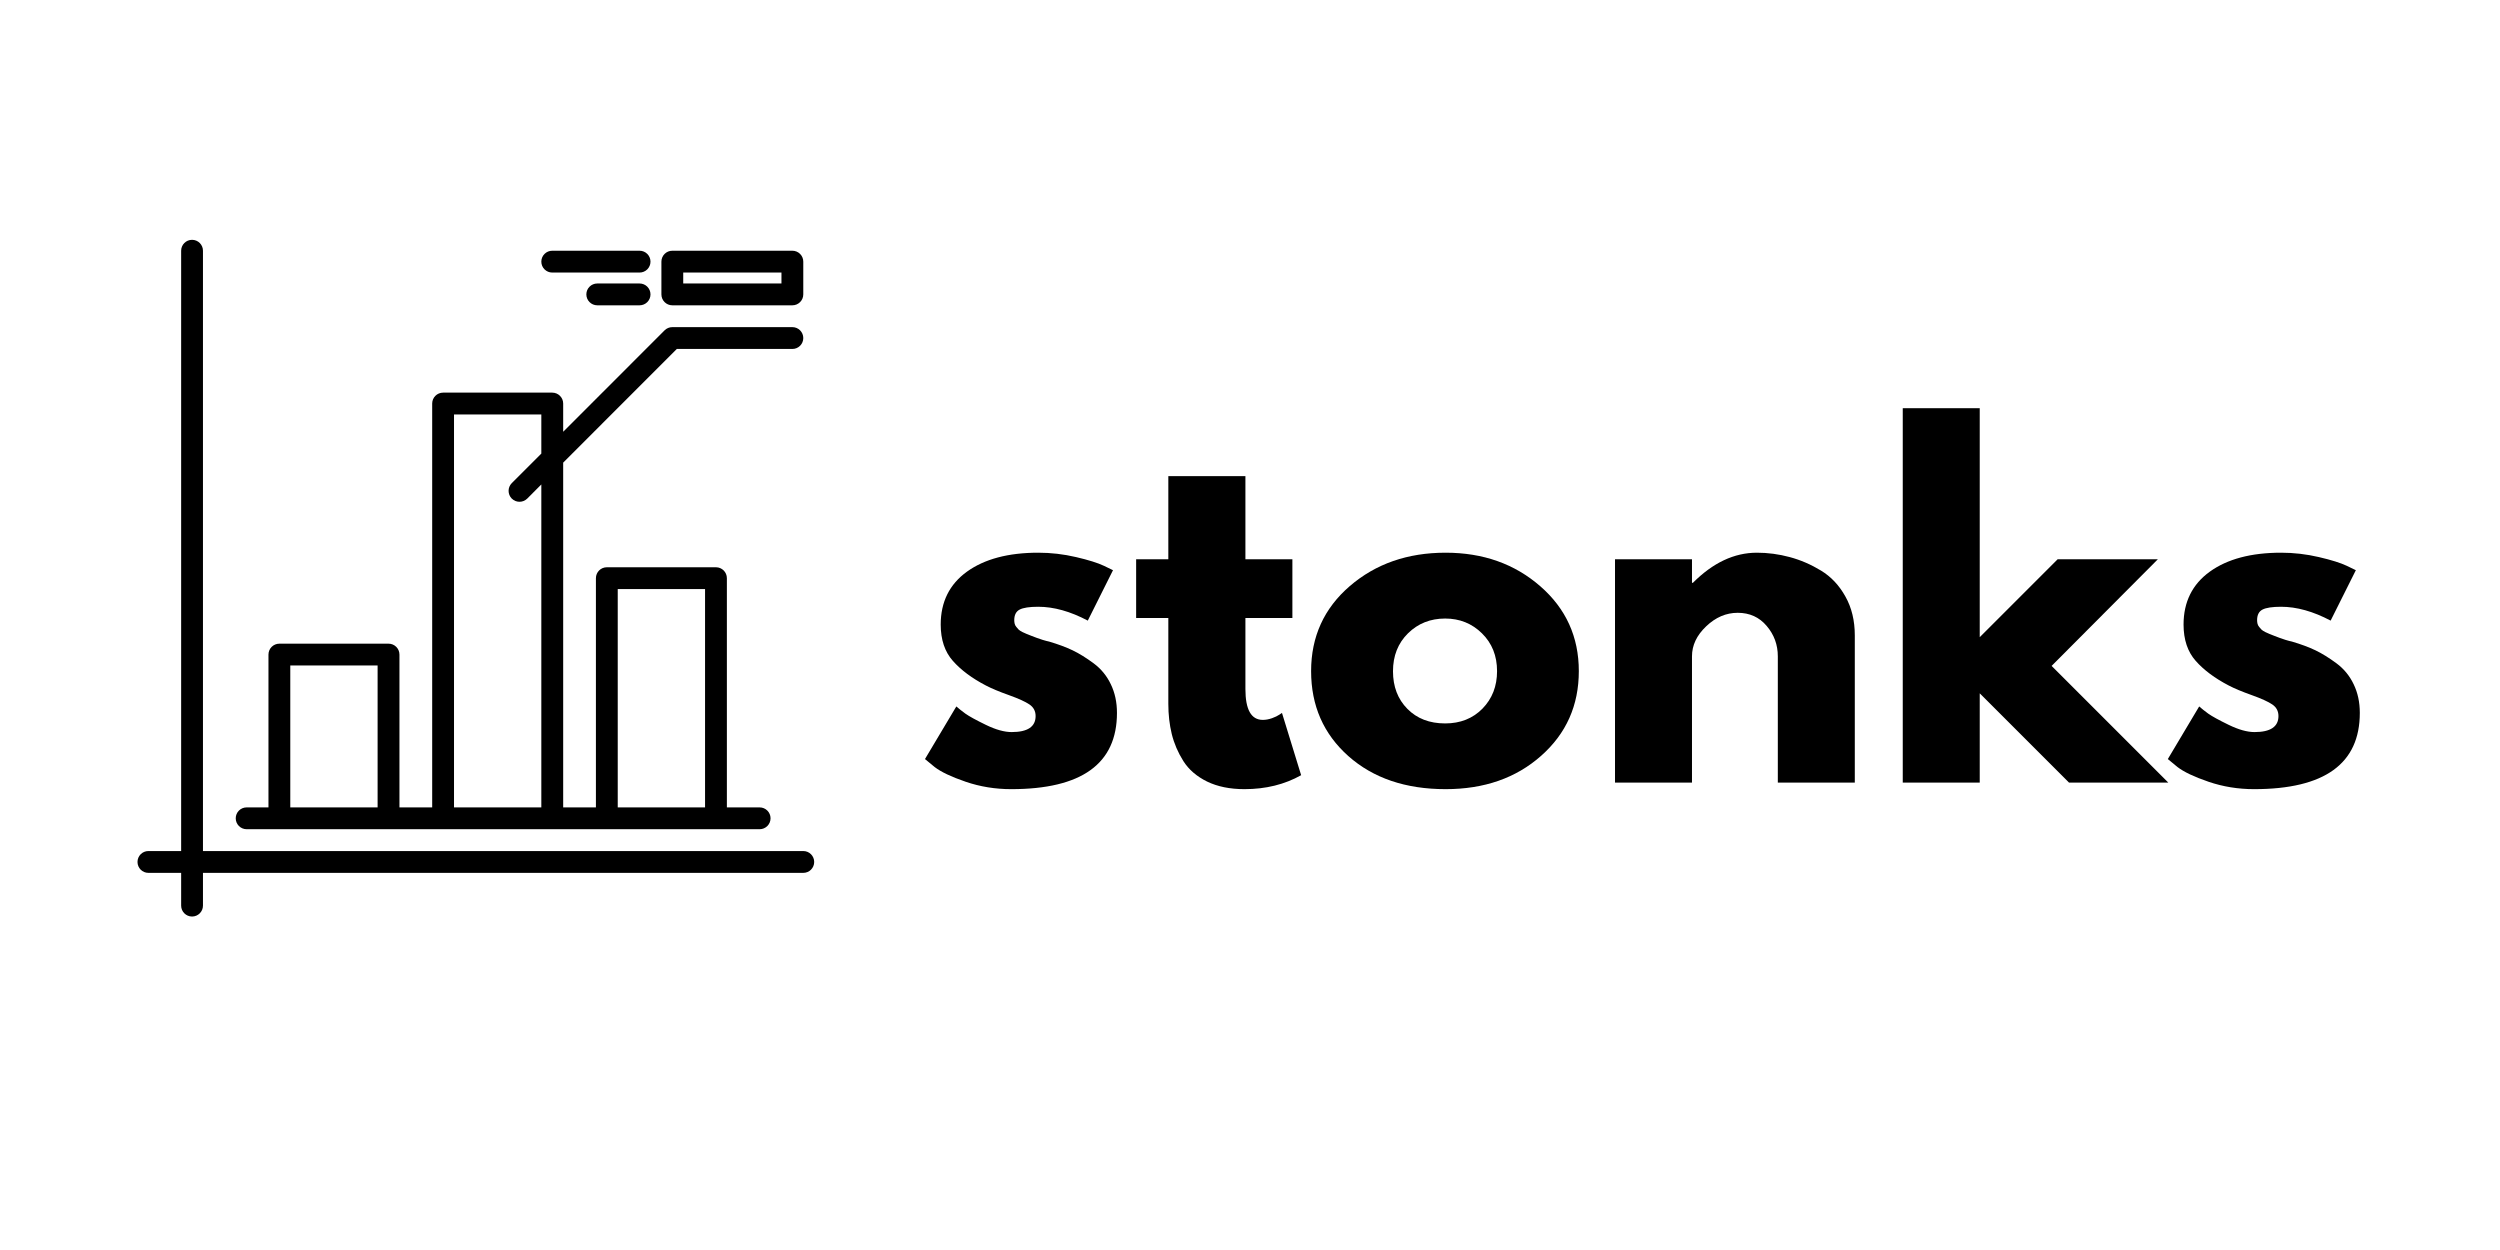 <?xml version="1.0" encoding="UTF-8"?>
<svg xmlns="http://www.w3.org/2000/svg" xmlns:xlink="http://www.w3.org/1999/xlink" width="375pt" height="187.5pt" viewBox="0 0 375 187.5" version="1.2">
<defs>
<g>
<symbol overflow="visible" id="glyph0-0">
<path style="stroke:none;" d=""/>
</symbol>
<symbol overflow="visible" id="glyph0-1">
<path style="stroke:none;" d="M 18.484 -34.484 C 20.398 -34.484 22.289 -34.266 24.156 -33.828 C 26.031 -33.391 27.426 -32.953 28.344 -32.516 L 29.703 -31.859 L 25.922 -24.297 C 23.305 -25.68 20.828 -26.375 18.484 -26.375 C 17.172 -26.375 16.242 -26.234 15.703 -25.953 C 15.16 -25.672 14.891 -25.141 14.891 -24.359 C 14.891 -24.18 14.91 -24.004 14.953 -23.828 C 14.992 -23.66 15.078 -23.5 15.203 -23.344 C 15.336 -23.188 15.457 -23.051 15.562 -22.938 C 15.676 -22.832 15.863 -22.711 16.125 -22.578 C 16.383 -22.453 16.594 -22.359 16.75 -22.297 C 16.906 -22.234 17.156 -22.133 17.5 -22 C 17.844 -21.875 18.102 -21.773 18.281 -21.703 C 18.457 -21.641 18.75 -21.539 19.156 -21.406 C 19.57 -21.281 19.891 -21.195 20.109 -21.156 C 21.461 -20.758 22.641 -20.32 23.641 -19.844 C 24.641 -19.363 25.691 -18.711 26.797 -17.891 C 27.91 -17.066 28.77 -16.02 29.375 -14.75 C 29.988 -13.488 30.297 -12.055 30.297 -10.453 C 30.297 -2.828 25.008 0.984 14.438 0.984 C 12.039 0.984 9.766 0.613 7.609 -0.125 C 5.453 -0.863 3.895 -1.602 2.938 -2.344 L 1.5 -3.531 L 6.203 -11.422 C 6.547 -11.117 7 -10.758 7.562 -10.344 C 8.133 -9.938 9.16 -9.375 10.641 -8.656 C 12.117 -7.938 13.406 -7.578 14.5 -7.578 C 16.895 -7.578 18.094 -8.379 18.094 -9.984 C 18.094 -10.723 17.785 -11.301 17.172 -11.719 C 16.566 -12.133 15.535 -12.602 14.078 -13.125 C 12.617 -13.645 11.473 -14.125 10.641 -14.562 C 8.555 -15.645 6.906 -16.875 5.688 -18.25 C 4.469 -19.625 3.859 -21.441 3.859 -23.703 C 3.859 -27.098 5.172 -29.742 7.797 -31.641 C 10.43 -33.535 13.992 -34.484 18.484 -34.484 Z M 18.484 -34.484 "/>
</symbol>
<symbol overflow="visible" id="glyph0-2">
<path style="stroke:none;" d="M 5.875 -33.5 L 5.875 -45.969 L 17.438 -45.969 L 17.438 -33.5 L 24.484 -33.5 L 24.484 -24.688 L 17.438 -24.688 L 17.438 -14.031 C 17.438 -10.945 18.305 -9.406 20.047 -9.406 C 20.484 -9.406 20.941 -9.488 21.422 -9.656 C 21.898 -9.832 22.27 -10.008 22.531 -10.188 L 22.922 -10.453 L 25.797 -1.109 C 23.316 0.285 20.484 0.984 17.297 0.984 C 15.117 0.984 13.25 0.602 11.688 -0.156 C 10.125 -0.926 8.938 -1.953 8.125 -3.234 C 7.32 -4.516 6.742 -5.863 6.391 -7.281 C 6.047 -8.695 5.875 -10.207 5.875 -11.812 L 5.875 -24.688 L 1.047 -24.688 L 1.047 -33.5 Z M 5.875 -33.5 "/>
</symbol>
<symbol overflow="visible" id="glyph0-3">
<path style="stroke:none;" d="M 7.078 -3.984 C 3.359 -7.297 1.5 -11.539 1.5 -16.719 C 1.5 -21.895 3.438 -26.148 7.312 -29.484 C 11.188 -32.816 15.973 -34.484 21.672 -34.484 C 27.297 -34.484 32.031 -32.805 35.875 -29.453 C 39.727 -26.098 41.656 -21.852 41.656 -16.719 C 41.656 -11.582 39.77 -7.348 36 -4.016 C 32.238 -0.68 27.461 0.984 21.672 0.984 C 15.672 0.984 10.805 -0.672 7.078 -3.984 Z M 16.031 -22.391 C 14.531 -20.91 13.781 -19.016 13.781 -16.703 C 13.781 -14.398 14.5 -12.52 15.938 -11.062 C 17.375 -9.602 19.266 -8.875 21.609 -8.875 C 23.879 -8.875 25.742 -9.613 27.203 -11.094 C 28.66 -12.582 29.391 -14.457 29.391 -16.719 C 29.391 -19.02 28.633 -20.91 27.125 -22.391 C 25.625 -23.867 23.785 -24.609 21.609 -24.609 C 19.391 -24.609 17.531 -23.867 16.031 -22.391 Z M 16.031 -22.391 "/>
</symbol>
<symbol overflow="visible" id="glyph0-4">
<path style="stroke:none;" d="M 3.922 0 L 3.922 -33.5 L 15.469 -33.5 L 15.469 -29.969 L 15.609 -29.969 C 18.609 -32.977 21.805 -34.484 25.203 -34.484 C 26.859 -34.484 28.5 -34.266 30.125 -33.828 C 31.758 -33.391 33.328 -32.711 34.828 -31.797 C 36.336 -30.879 37.555 -29.582 38.484 -27.906 C 39.422 -26.238 39.891 -24.297 39.891 -22.078 L 39.891 0 L 28.344 0 L 28.344 -18.938 C 28.344 -20.676 27.785 -22.195 26.672 -23.5 C 25.566 -24.812 24.117 -25.469 22.328 -25.469 C 20.586 -25.469 19.008 -24.789 17.594 -23.438 C 16.176 -22.094 15.469 -20.594 15.469 -18.938 L 15.469 0 Z M 3.922 0 "/>
</symbol>
<symbol overflow="visible" id="glyph0-5">
<path style="stroke:none;" d="M 42.188 -33.5 L 26.25 -17.5 L 43.75 0 L 28.859 0 L 15.469 -13.391 L 15.469 0 L 3.922 0 L 3.922 -56.156 L 15.469 -56.156 L 15.469 -21.812 L 27.156 -33.5 Z M 42.188 -33.5 "/>
</symbol>
</g>
<clipPath id="clip1">
  <path d="M 20.625 35.973 L 122.129 35.973 L 122.129 137.48 L 20.625 137.48 Z M 20.625 35.973 "/>
</clipPath>
</defs>
<g id="surface1">
<g style="fill:rgb(0%,0%,0%);fill-opacity:1;">
  <use xlink:href="#glyph0-1" x="137.247" y="117.389"/>
</g>
<g style="fill:rgb(0%,0%,0%);fill-opacity:1;">
  <use xlink:href="#glyph0-2" x="169.374" y="117.389"/>
</g>
<g style="fill:rgb(0%,0%,0%);fill-opacity:1;">
  <use xlink:href="#glyph0-3" x="195.167" y="117.389"/>
</g>
<g style="fill:rgb(0%,0%,0%);fill-opacity:1;">
  <use xlink:href="#glyph0-4" x="238.329" y="117.389"/>
</g>
<g style="fill:rgb(0%,0%,0%);fill-opacity:1;">
  <use xlink:href="#glyph0-5" x="281.491" y="117.389"/>
</g>
<g style="fill:rgb(0%,0%,0%);fill-opacity:1;">
  <use xlink:href="#glyph0-1" x="323.674" y="117.389"/>
</g>
<g clip-path="url(#clip1)" clip-rule="nonzero">
<path style=" stroke:none;fill-rule:nonzero;fill:rgb(0%,0%,0%);fill-opacity:1;" d="M 120.492 127.656 L 30.445 127.656 L 30.445 37.609 C 30.445 36.707 29.715 35.973 28.809 35.973 C 27.906 35.973 27.172 36.707 27.172 37.609 L 27.172 127.656 L 22.262 127.656 C 21.355 127.656 20.625 128.391 20.625 129.293 C 20.625 130.199 21.355 130.93 22.262 130.93 L 27.172 130.93 L 27.172 135.844 C 27.172 136.746 27.906 137.48 28.809 137.48 C 29.715 137.48 30.445 136.746 30.445 135.844 L 30.445 130.93 L 120.492 130.93 C 121.398 130.93 122.129 130.199 122.129 129.293 C 122.129 128.391 121.398 127.656 120.492 127.656 Z M 120.492 127.656 "/>
</g>
<path style=" stroke:none;fill-rule:nonzero;fill:rgb(0%,0%,0%);fill-opacity:1;" d="M 100.848 45.797 L 118.855 45.797 C 119.762 45.797 120.492 45.062 120.492 44.16 L 120.492 39.246 C 120.492 38.344 119.762 37.609 118.855 37.609 L 100.848 37.609 C 99.941 37.609 99.211 38.344 99.211 39.246 L 99.211 44.16 C 99.211 45.062 99.941 45.797 100.848 45.797 Z M 102.484 40.883 L 117.219 40.883 L 117.219 42.523 L 102.484 42.523 Z M 102.484 40.883 "/>
<path style=" stroke:none;fill-rule:nonzero;fill:rgb(0%,0%,0%);fill-opacity:1;" d="M 118.855 49.07 L 100.848 49.07 C 100.414 49.07 99.996 49.242 99.688 49.551 L 84.477 64.766 L 84.477 60.531 C 84.477 59.629 83.742 58.895 82.836 58.895 L 66.465 58.895 C 65.562 58.895 64.828 59.629 64.828 60.531 L 64.828 121.109 L 59.918 121.109 L 59.918 98.188 C 59.918 97.281 59.184 96.551 58.281 96.551 L 41.906 96.551 C 41.004 96.551 40.27 97.281 40.27 98.188 L 40.27 121.109 L 36.996 121.109 C 36.094 121.109 35.359 121.84 35.359 122.746 C 35.359 123.648 36.094 124.383 36.996 124.383 L 113.945 124.383 C 114.848 124.383 115.582 123.648 115.582 122.746 C 115.582 121.84 114.848 121.109 113.945 121.109 L 109.031 121.109 L 109.031 86.727 C 109.031 85.824 108.301 85.09 107.395 85.09 L 91.023 85.09 C 90.121 85.09 89.387 85.824 89.387 86.727 L 89.387 121.109 L 84.477 121.109 L 84.477 69.395 L 101.523 52.344 L 118.855 52.344 C 119.762 52.344 120.492 51.613 120.492 50.707 C 120.492 49.805 119.762 49.07 118.855 49.07 Z M 56.641 121.109 L 43.543 121.109 L 43.543 99.824 L 56.641 99.824 Z M 81.199 68.039 L 76.766 72.469 C 76.129 73.109 76.129 74.148 76.766 74.789 C 77.406 75.426 78.445 75.426 79.086 74.789 L 81.199 72.668 L 81.199 121.109 L 68.102 121.109 L 68.102 62.168 L 81.199 62.168 Z M 92.66 88.363 L 105.758 88.363 L 105.758 121.109 L 92.66 121.109 Z M 92.66 88.363 "/>
<path style=" stroke:none;fill-rule:nonzero;fill:rgb(0%,0%,0%);fill-opacity:1;" d="M 82.836 40.883 L 95.934 40.883 C 96.84 40.883 97.574 40.152 97.574 39.246 C 97.574 38.344 96.84 37.609 95.934 37.609 L 82.836 37.609 C 81.934 37.609 81.199 38.344 81.199 39.246 C 81.199 40.152 81.934 40.883 82.836 40.883 Z M 82.836 40.883 "/>
<path style=" stroke:none;fill-rule:nonzero;fill:rgb(0%,0%,0%);fill-opacity:1;" d="M 95.934 42.523 L 89.59 42.523 C 88.688 42.523 87.953 43.254 87.953 44.16 C 87.953 45.062 88.688 45.797 89.59 45.797 L 95.934 45.797 C 96.84 45.797 97.574 45.062 97.574 44.16 C 97.574 43.254 96.84 42.523 95.934 42.523 Z M 95.934 42.523 "/>
</g>
</svg>
